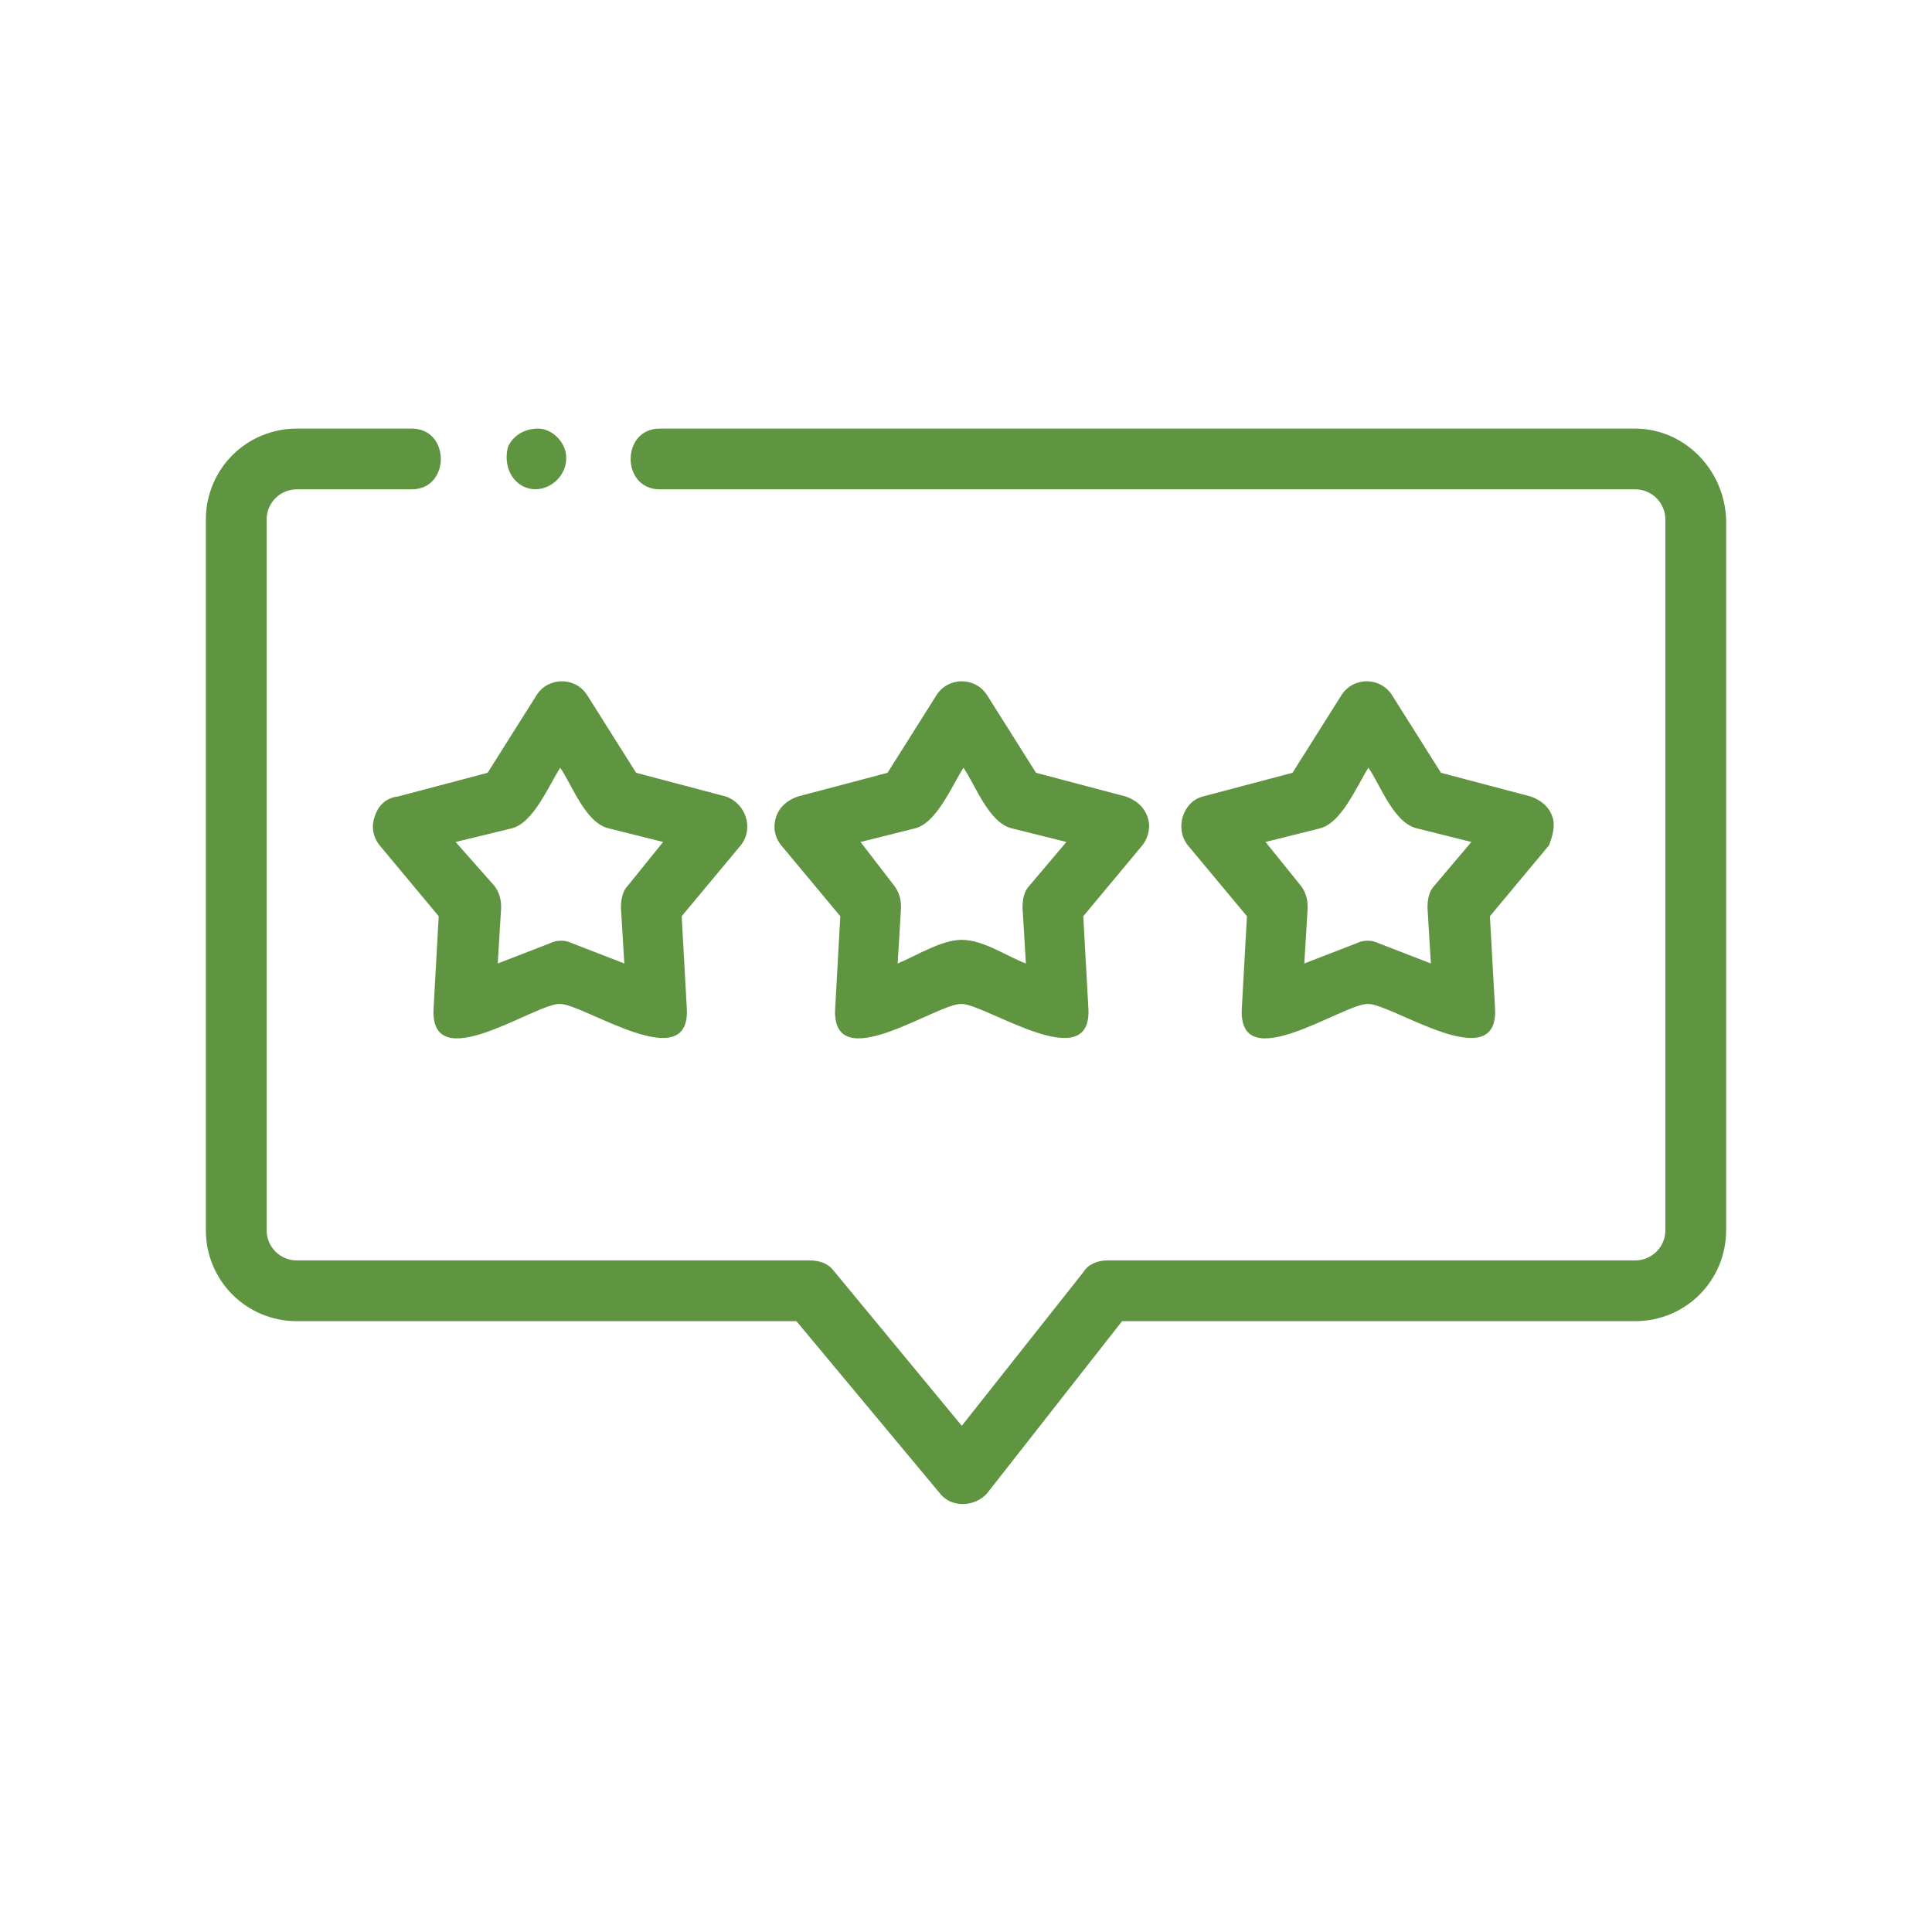 <?xml version="1.0" encoding="utf-8"?>
<!-- Generator: Adobe Illustrator 23.0.1, SVG Export Plug-In . SVG Version: 6.00 Build 0)  -->
<svg version="1.1" id="Layer_1" xmlns="http://www.w3.org/2000/svg" xmlns:xlink="http://www.w3.org/1999/xlink" x="0px" y="0px"
	 viewBox="0 0 114.5 114.5" style="enable-background:new 0 0 114.5 114.5;" xml:space="preserve">
<style type="text/css">
	.st0{fill:#5F9441;}
</style>
<g>
	<g>
		<path class="st0" d="M96.9,25.4H39.1c-2.3,0-2.3,3.6,0,3.6h57.8c1,0,1.8,0.8,1.8,1.8v42.1c0,1-0.8,1.8-1.8,1.8H65.6
			c-0.5,0-1.1,0.2-1.4,0.7L57,84.5l-7.6-9.2c-0.3-0.4-0.8-0.6-1.4-0.6H17.6c-1,0-1.8-0.8-1.8-1.8V30.8c0-1,0.8-1.8,1.8-1.8h6.8
			c2.3,0,2.3-3.6,0-3.6h-6.8c-3,0-5.4,2.4-5.4,5.4v42.1c0,3,2.4,5.4,5.4,5.4h29.6l8.5,10.2c0.7,0.9,2.1,0.8,2.8,0l8-10.2h30.4
			c3,0,5.4-2.4,5.4-5.4V30.8C102.2,27.8,99.8,25.4,96.9,25.4L96.9,25.4z"/>
		<path class="st0" d="M22.2,48.4c-0.2,0.6-0.1,1.2,0.3,1.7l3.5,4.2l-0.3,5.4c-0.3,4.3,6.1-0.3,7.5-0.2c1.4,0,7.8,4.4,7.5,0.2
			l-0.3-5.4l3.5-4.2c0.8-1,0.3-2.5-0.9-2.9l-5.3-1.4l-2.9-4.6c-0.7-1.1-2.3-1.1-3,0l-2.9,4.6l-5.3,1.4
			C22.8,47.3,22.4,47.8,22.2,48.4L22.2,48.4z M30.3,49.1c1.3-0.3,2.2-2.5,2.9-3.6c0.7,1,1.5,3.3,2.9,3.6l3.2,0.8l-2.1,2.6
			c-0.3,0.3-0.4,0.8-0.4,1.3l0.2,3.3l-3.1-1.2c-0.4-0.2-0.9-0.2-1.3,0l-3.1,1.2l0.2-3.3c0-0.5-0.1-0.9-0.4-1.3L27,49.9L30.3,49.1z"
			/>
		<path class="st0" d="M68,48.4c-0.2-0.6-0.7-1-1.3-1.2l-5.3-1.4l-2.9-4.6c-0.7-1.1-2.3-1.1-3,0l-2.9,4.6l-5.3,1.4
			c-0.6,0.2-1.1,0.6-1.3,1.2c-0.2,0.6-0.1,1.2,0.3,1.7l3.5,4.2l-0.3,5.4c-0.3,4.3,6.1-0.3,7.5-0.2c1.4,0,7.8,4.4,7.5,0.2l-0.3-5.4
			l3.5-4.2C68.1,49.6,68.2,48.9,68,48.4L68,48.4z M61,52.5c-0.3,0.3-0.4,0.8-0.4,1.3l0.2,3.3c-1.1-0.4-2.5-1.4-3.8-1.4
			c-1.2,0-2.6,0.9-3.8,1.4l0.2-3.3c0-0.5-0.1-0.9-0.4-1.3L51,49.9l3.2-0.8c1.3-0.3,2.2-2.5,2.9-3.6c0.7,1,1.5,3.3,2.9,3.6l3.2,0.8
			L61,52.5z"/>
		<path class="st0" d="M92,48.4c-0.2-0.6-0.7-1-1.3-1.2l-5.3-1.4l-2.9-4.6c-0.7-1.1-2.3-1.1-3,0l-2.9,4.6l-5.3,1.4
			c-1.2,0.3-1.7,1.9-0.9,2.9l3.5,4.2l-0.3,5.4c-0.3,4.3,6.1-0.3,7.5-0.2c1.4,0,7.8,4.4,7.5,0.2l-0.3-5.4l3.5-4.2
			C92,49.6,92.2,48.9,92,48.4L92,48.4z M85,52.5c-0.3,0.3-0.4,0.8-0.4,1.3l0.2,3.3l-3.1-1.2c-0.4-0.2-0.9-0.2-1.3,0l-3.1,1.2
			l0.2-3.3c0-0.5-0.1-0.9-0.4-1.3l-2.1-2.6l3.2-0.8c1.3-0.3,2.2-2.5,2.9-3.6c0.7,1,1.5,3.3,2.9,3.6l3.2,0.8L85,52.5z"/>
		<path class="st0" d="M30.8,28.7c1.3,0.9,3.1-0.4,2.7-2c-0.2-0.7-0.9-1.3-1.6-1.3c-0.8,0-1.5,0.4-1.8,1.1
			C29.9,27.3,30.1,28.2,30.8,28.7z"/>
	</g>
</g>
</svg>

